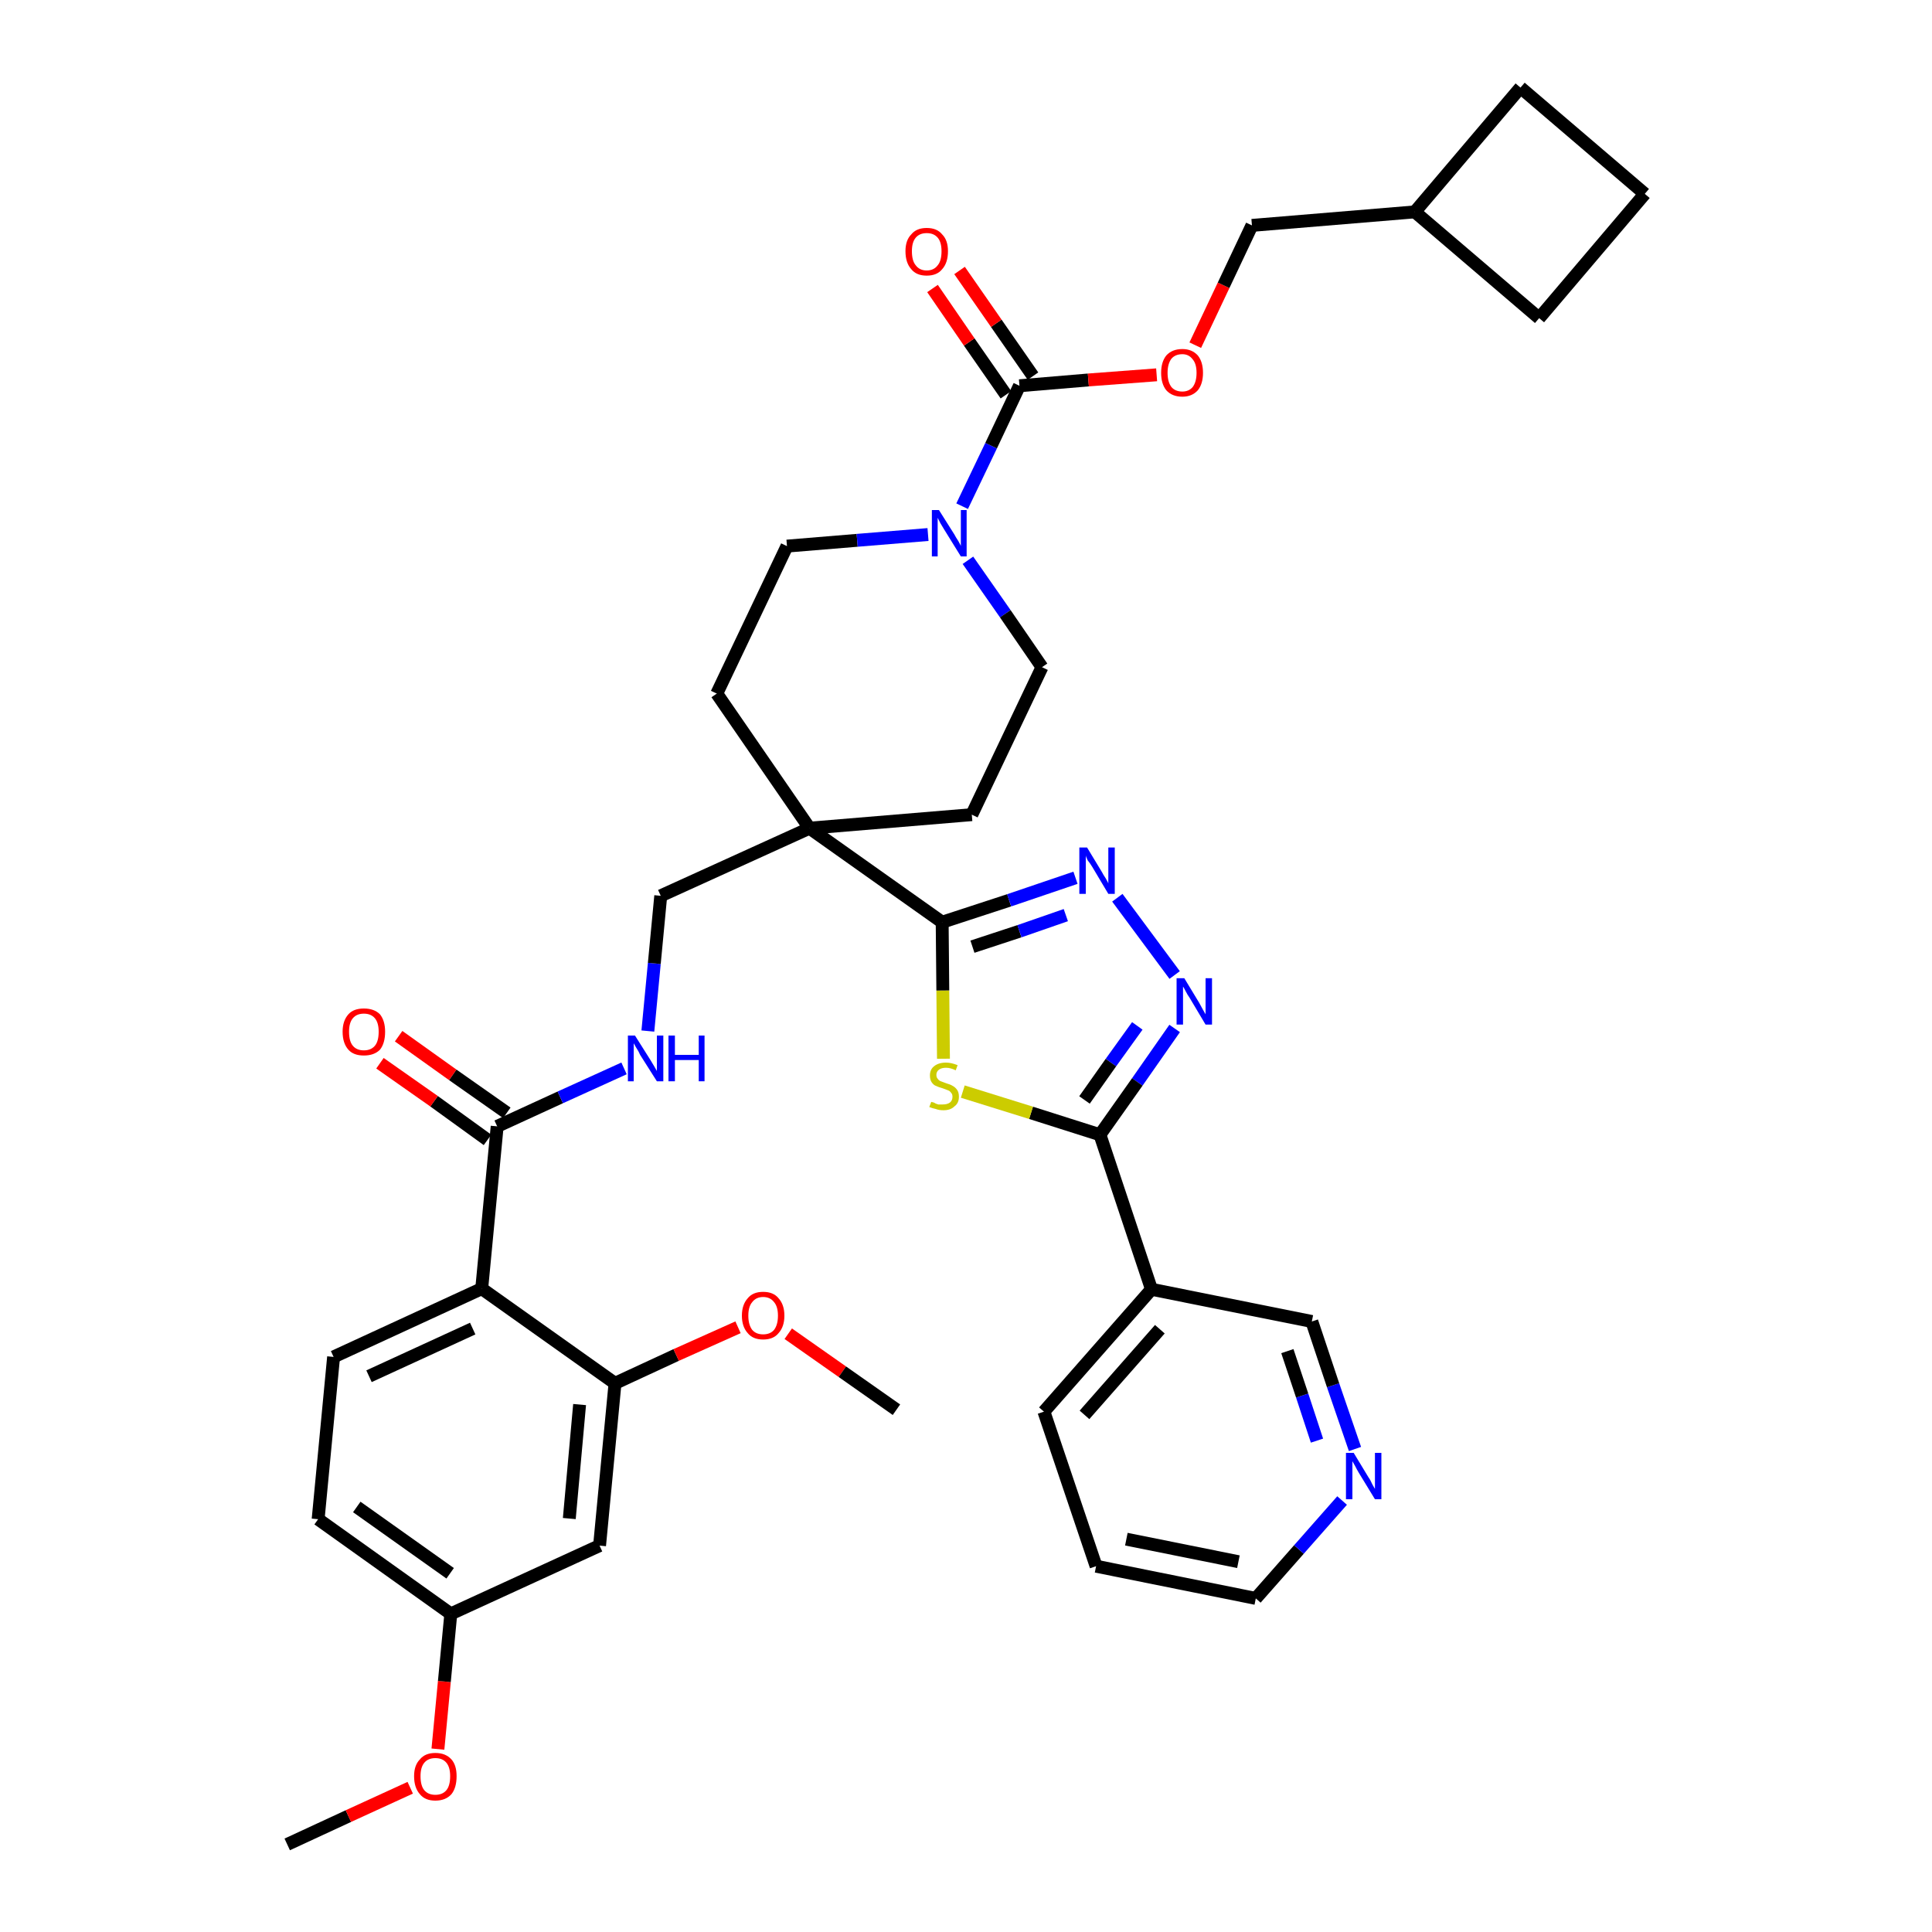 <?xml version='1.0' encoding='iso-8859-1'?>
<svg version='1.1' baseProfile='full'
              xmlns='http://www.w3.org/2000/svg'
                      xmlns:rdkit='http://www.rdkit.org/xml'
                      xmlns:xlink='http://www.w3.org/1999/xlink'
                  xml:space='preserve'
width='300px' height='300px' viewBox='0 0 300 300'>
<!-- END OF HEADER -->
<path class='bond-0 atom-0 atom-1' d='M 44.6,286.4 L 54.1,282.0' style='fill:none;fill-rule:evenodd;stroke:#000000;stroke-width:2.0px;stroke-linecap:butt;stroke-linejoin:miter;stroke-opacity:1' />
<path class='bond-0 atom-0 atom-1' d='M 54.1,282.0 L 63.7,277.6' style='fill:none;fill-rule:evenodd;stroke:#FF0000;stroke-width:2.0px;stroke-linecap:butt;stroke-linejoin:miter;stroke-opacity:1' />
<path class='bond-1 atom-1 atom-2' d='M 68.0,271.6 L 69.0,261.1' style='fill:none;fill-rule:evenodd;stroke:#FF0000;stroke-width:2.0px;stroke-linecap:butt;stroke-linejoin:miter;stroke-opacity:1' />
<path class='bond-1 atom-1 atom-2' d='M 69.0,261.1 L 70.0,250.6' style='fill:none;fill-rule:evenodd;stroke:#000000;stroke-width:2.0px;stroke-linecap:butt;stroke-linejoin:miter;stroke-opacity:1' />
<path class='bond-2 atom-2 atom-3' d='M 70.0,250.6 L 49.4,235.9' style='fill:none;fill-rule:evenodd;stroke:#000000;stroke-width:2.0px;stroke-linecap:butt;stroke-linejoin:miter;stroke-opacity:1' />
<path class='bond-2 atom-2 atom-3' d='M 69.9,244.3 L 55.4,234.0' style='fill:none;fill-rule:evenodd;stroke:#000000;stroke-width:2.0px;stroke-linecap:butt;stroke-linejoin:miter;stroke-opacity:1' />
<path class='bond-38 atom-38 atom-2' d='M 93.1,240.0 L 70.0,250.6' style='fill:none;fill-rule:evenodd;stroke:#000000;stroke-width:2.0px;stroke-linecap:butt;stroke-linejoin:miter;stroke-opacity:1' />
<path class='bond-3 atom-3 atom-4' d='M 49.4,235.9 L 51.8,210.7' style='fill:none;fill-rule:evenodd;stroke:#000000;stroke-width:2.0px;stroke-linecap:butt;stroke-linejoin:miter;stroke-opacity:1' />
<path class='bond-4 atom-4 atom-5' d='M 51.8,210.7 L 74.8,200.1' style='fill:none;fill-rule:evenodd;stroke:#000000;stroke-width:2.0px;stroke-linecap:butt;stroke-linejoin:miter;stroke-opacity:1' />
<path class='bond-4 atom-4 atom-5' d='M 57.3,213.7 L 73.4,206.3' style='fill:none;fill-rule:evenodd;stroke:#000000;stroke-width:2.0px;stroke-linecap:butt;stroke-linejoin:miter;stroke-opacity:1' />
<path class='bond-5 atom-5 atom-6' d='M 74.8,200.1 L 77.2,174.9' style='fill:none;fill-rule:evenodd;stroke:#000000;stroke-width:2.0px;stroke-linecap:butt;stroke-linejoin:miter;stroke-opacity:1' />
<path class='bond-34 atom-5 atom-35' d='M 74.8,200.1 L 95.5,214.8' style='fill:none;fill-rule:evenodd;stroke:#000000;stroke-width:2.0px;stroke-linecap:butt;stroke-linejoin:miter;stroke-opacity:1' />
<path class='bond-6 atom-6 atom-7' d='M 78.7,172.8 L 70.3,166.9' style='fill:none;fill-rule:evenodd;stroke:#000000;stroke-width:2.0px;stroke-linecap:butt;stroke-linejoin:miter;stroke-opacity:1' />
<path class='bond-6 atom-6 atom-7' d='M 70.3,166.9 L 61.9,160.9' style='fill:none;fill-rule:evenodd;stroke:#FF0000;stroke-width:2.0px;stroke-linecap:butt;stroke-linejoin:miter;stroke-opacity:1' />
<path class='bond-6 atom-6 atom-7' d='M 75.7,177.0 L 67.4,171.0' style='fill:none;fill-rule:evenodd;stroke:#000000;stroke-width:2.0px;stroke-linecap:butt;stroke-linejoin:miter;stroke-opacity:1' />
<path class='bond-6 atom-6 atom-7' d='M 67.4,171.0 L 59.0,165.1' style='fill:none;fill-rule:evenodd;stroke:#FF0000;stroke-width:2.0px;stroke-linecap:butt;stroke-linejoin:miter;stroke-opacity:1' />
<path class='bond-7 atom-6 atom-8' d='M 77.2,174.9 L 87.0,170.4' style='fill:none;fill-rule:evenodd;stroke:#000000;stroke-width:2.0px;stroke-linecap:butt;stroke-linejoin:miter;stroke-opacity:1' />
<path class='bond-7 atom-6 atom-8' d='M 87.0,170.4 L 96.9,165.9' style='fill:none;fill-rule:evenodd;stroke:#0000FF;stroke-width:2.0px;stroke-linecap:butt;stroke-linejoin:miter;stroke-opacity:1' />
<path class='bond-8 atom-8 atom-9' d='M 100.6,160.1 L 101.6,149.6' style='fill:none;fill-rule:evenodd;stroke:#0000FF;stroke-width:2.0px;stroke-linecap:butt;stroke-linejoin:miter;stroke-opacity:1' />
<path class='bond-8 atom-8 atom-9' d='M 101.6,149.6 L 102.6,139.1' style='fill:none;fill-rule:evenodd;stroke:#000000;stroke-width:2.0px;stroke-linecap:butt;stroke-linejoin:miter;stroke-opacity:1' />
<path class='bond-9 atom-9 atom-10' d='M 102.6,139.1 L 125.7,128.6' style='fill:none;fill-rule:evenodd;stroke:#000000;stroke-width:2.0px;stroke-linecap:butt;stroke-linejoin:miter;stroke-opacity:1' />
<path class='bond-10 atom-10 atom-11' d='M 125.7,128.6 L 146.3,143.2' style='fill:none;fill-rule:evenodd;stroke:#000000;stroke-width:2.0px;stroke-linecap:butt;stroke-linejoin:miter;stroke-opacity:1' />
<path class='bond-21 atom-10 atom-22' d='M 125.7,128.6 L 111.3,107.7' style='fill:none;fill-rule:evenodd;stroke:#000000;stroke-width:2.0px;stroke-linecap:butt;stroke-linejoin:miter;stroke-opacity:1' />
<path class='bond-39 atom-34 atom-10' d='M 150.9,126.5 L 125.7,128.6' style='fill:none;fill-rule:evenodd;stroke:#000000;stroke-width:2.0px;stroke-linecap:butt;stroke-linejoin:miter;stroke-opacity:1' />
<path class='bond-11 atom-11 atom-12' d='M 146.3,143.2 L 156.7,139.8' style='fill:none;fill-rule:evenodd;stroke:#000000;stroke-width:2.0px;stroke-linecap:butt;stroke-linejoin:miter;stroke-opacity:1' />
<path class='bond-11 atom-11 atom-12' d='M 156.7,139.8 L 167.0,136.3' style='fill:none;fill-rule:evenodd;stroke:#0000FF;stroke-width:2.0px;stroke-linecap:butt;stroke-linejoin:miter;stroke-opacity:1' />
<path class='bond-11 atom-11 atom-12' d='M 151.0,147.0 L 158.3,144.6' style='fill:none;fill-rule:evenodd;stroke:#000000;stroke-width:2.0px;stroke-linecap:butt;stroke-linejoin:miter;stroke-opacity:1' />
<path class='bond-11 atom-11 atom-12' d='M 158.3,144.6 L 165.5,142.1' style='fill:none;fill-rule:evenodd;stroke:#0000FF;stroke-width:2.0px;stroke-linecap:butt;stroke-linejoin:miter;stroke-opacity:1' />
<path class='bond-40 atom-21 atom-11' d='M 146.5,164.4 L 146.4,153.8' style='fill:none;fill-rule:evenodd;stroke:#CCCC00;stroke-width:2.0px;stroke-linecap:butt;stroke-linejoin:miter;stroke-opacity:1' />
<path class='bond-40 atom-21 atom-11' d='M 146.4,153.8 L 146.3,143.2' style='fill:none;fill-rule:evenodd;stroke:#000000;stroke-width:2.0px;stroke-linecap:butt;stroke-linejoin:miter;stroke-opacity:1' />
<path class='bond-12 atom-12 atom-13' d='M 173.5,139.4 L 182.4,151.4' style='fill:none;fill-rule:evenodd;stroke:#0000FF;stroke-width:2.0px;stroke-linecap:butt;stroke-linejoin:miter;stroke-opacity:1' />
<path class='bond-13 atom-13 atom-14' d='M 182.4,159.7 L 176.6,168.0' style='fill:none;fill-rule:evenodd;stroke:#0000FF;stroke-width:2.0px;stroke-linecap:butt;stroke-linejoin:miter;stroke-opacity:1' />
<path class='bond-13 atom-13 atom-14' d='M 176.6,168.0 L 170.8,176.2' style='fill:none;fill-rule:evenodd;stroke:#000000;stroke-width:2.0px;stroke-linecap:butt;stroke-linejoin:miter;stroke-opacity:1' />
<path class='bond-13 atom-13 atom-14' d='M 176.6,159.3 L 172.5,165.0' style='fill:none;fill-rule:evenodd;stroke:#0000FF;stroke-width:2.0px;stroke-linecap:butt;stroke-linejoin:miter;stroke-opacity:1' />
<path class='bond-13 atom-13 atom-14' d='M 172.5,165.0 L 168.4,170.8' style='fill:none;fill-rule:evenodd;stroke:#000000;stroke-width:2.0px;stroke-linecap:butt;stroke-linejoin:miter;stroke-opacity:1' />
<path class='bond-14 atom-14 atom-15' d='M 170.8,176.2 L 178.8,200.2' style='fill:none;fill-rule:evenodd;stroke:#000000;stroke-width:2.0px;stroke-linecap:butt;stroke-linejoin:miter;stroke-opacity:1' />
<path class='bond-20 atom-14 atom-21' d='M 170.8,176.2 L 160.1,172.8' style='fill:none;fill-rule:evenodd;stroke:#000000;stroke-width:2.0px;stroke-linecap:butt;stroke-linejoin:miter;stroke-opacity:1' />
<path class='bond-20 atom-14 atom-21' d='M 160.1,172.8 L 149.5,169.5' style='fill:none;fill-rule:evenodd;stroke:#CCCC00;stroke-width:2.0px;stroke-linecap:butt;stroke-linejoin:miter;stroke-opacity:1' />
<path class='bond-15 atom-15 atom-16' d='M 178.8,200.2 L 162.1,219.2' style='fill:none;fill-rule:evenodd;stroke:#000000;stroke-width:2.0px;stroke-linecap:butt;stroke-linejoin:miter;stroke-opacity:1' />
<path class='bond-15 atom-15 atom-16' d='M 180.1,206.4 L 168.4,219.7' style='fill:none;fill-rule:evenodd;stroke:#000000;stroke-width:2.0px;stroke-linecap:butt;stroke-linejoin:miter;stroke-opacity:1' />
<path class='bond-42 atom-20 atom-15' d='M 203.7,205.2 L 178.8,200.2' style='fill:none;fill-rule:evenodd;stroke:#000000;stroke-width:2.0px;stroke-linecap:butt;stroke-linejoin:miter;stroke-opacity:1' />
<path class='bond-16 atom-16 atom-17' d='M 162.1,219.2 L 170.2,243.2' style='fill:none;fill-rule:evenodd;stroke:#000000;stroke-width:2.0px;stroke-linecap:butt;stroke-linejoin:miter;stroke-opacity:1' />
<path class='bond-17 atom-17 atom-18' d='M 170.2,243.2 L 195.0,248.2' style='fill:none;fill-rule:evenodd;stroke:#000000;stroke-width:2.0px;stroke-linecap:butt;stroke-linejoin:miter;stroke-opacity:1' />
<path class='bond-17 atom-17 atom-18' d='M 174.9,239.0 L 192.3,242.5' style='fill:none;fill-rule:evenodd;stroke:#000000;stroke-width:2.0px;stroke-linecap:butt;stroke-linejoin:miter;stroke-opacity:1' />
<path class='bond-18 atom-18 atom-19' d='M 195.0,248.2 L 201.7,240.6' style='fill:none;fill-rule:evenodd;stroke:#000000;stroke-width:2.0px;stroke-linecap:butt;stroke-linejoin:miter;stroke-opacity:1' />
<path class='bond-18 atom-18 atom-19' d='M 201.7,240.6 L 208.4,233.0' style='fill:none;fill-rule:evenodd;stroke:#0000FF;stroke-width:2.0px;stroke-linecap:butt;stroke-linejoin:miter;stroke-opacity:1' />
<path class='bond-19 atom-19 atom-20' d='M 210.4,225.0 L 207.0,215.1' style='fill:none;fill-rule:evenodd;stroke:#0000FF;stroke-width:2.0px;stroke-linecap:butt;stroke-linejoin:miter;stroke-opacity:1' />
<path class='bond-19 atom-19 atom-20' d='M 207.0,215.1 L 203.7,205.2' style='fill:none;fill-rule:evenodd;stroke:#000000;stroke-width:2.0px;stroke-linecap:butt;stroke-linejoin:miter;stroke-opacity:1' />
<path class='bond-19 atom-19 atom-20' d='M 204.5,223.7 L 202.2,216.7' style='fill:none;fill-rule:evenodd;stroke:#0000FF;stroke-width:2.0px;stroke-linecap:butt;stroke-linejoin:miter;stroke-opacity:1' />
<path class='bond-19 atom-19 atom-20' d='M 202.2,216.7 L 199.9,209.8' style='fill:none;fill-rule:evenodd;stroke:#000000;stroke-width:2.0px;stroke-linecap:butt;stroke-linejoin:miter;stroke-opacity:1' />
<path class='bond-22 atom-22 atom-23' d='M 111.3,107.7 L 122.2,84.8' style='fill:none;fill-rule:evenodd;stroke:#000000;stroke-width:2.0px;stroke-linecap:butt;stroke-linejoin:miter;stroke-opacity:1' />
<path class='bond-23 atom-23 atom-24' d='M 122.2,84.8 L 133.1,83.9' style='fill:none;fill-rule:evenodd;stroke:#000000;stroke-width:2.0px;stroke-linecap:butt;stroke-linejoin:miter;stroke-opacity:1' />
<path class='bond-23 atom-23 atom-24' d='M 133.1,83.9 L 144.1,83.0' style='fill:none;fill-rule:evenodd;stroke:#0000FF;stroke-width:2.0px;stroke-linecap:butt;stroke-linejoin:miter;stroke-opacity:1' />
<path class='bond-24 atom-24 atom-25' d='M 149.4,78.6 L 153.9,69.2' style='fill:none;fill-rule:evenodd;stroke:#0000FF;stroke-width:2.0px;stroke-linecap:butt;stroke-linejoin:miter;stroke-opacity:1' />
<path class='bond-24 atom-24 atom-25' d='M 153.9,69.2 L 158.3,59.9' style='fill:none;fill-rule:evenodd;stroke:#000000;stroke-width:2.0px;stroke-linecap:butt;stroke-linejoin:miter;stroke-opacity:1' />
<path class='bond-32 atom-24 atom-33' d='M 150.3,87.0 L 156.1,95.3' style='fill:none;fill-rule:evenodd;stroke:#0000FF;stroke-width:2.0px;stroke-linecap:butt;stroke-linejoin:miter;stroke-opacity:1' />
<path class='bond-32 atom-24 atom-33' d='M 156.1,95.3 L 161.8,103.6' style='fill:none;fill-rule:evenodd;stroke:#000000;stroke-width:2.0px;stroke-linecap:butt;stroke-linejoin:miter;stroke-opacity:1' />
<path class='bond-25 atom-25 atom-26' d='M 160.4,58.4 L 154.7,50.2' style='fill:none;fill-rule:evenodd;stroke:#000000;stroke-width:2.0px;stroke-linecap:butt;stroke-linejoin:miter;stroke-opacity:1' />
<path class='bond-25 atom-25 atom-26' d='M 154.7,50.2 L 149.0,42.0' style='fill:none;fill-rule:evenodd;stroke:#FF0000;stroke-width:2.0px;stroke-linecap:butt;stroke-linejoin:miter;stroke-opacity:1' />
<path class='bond-25 atom-25 atom-26' d='M 156.2,61.3 L 150.5,53.1' style='fill:none;fill-rule:evenodd;stroke:#000000;stroke-width:2.0px;stroke-linecap:butt;stroke-linejoin:miter;stroke-opacity:1' />
<path class='bond-25 atom-25 atom-26' d='M 150.5,53.1 L 144.8,44.8' style='fill:none;fill-rule:evenodd;stroke:#FF0000;stroke-width:2.0px;stroke-linecap:butt;stroke-linejoin:miter;stroke-opacity:1' />
<path class='bond-26 atom-25 atom-27' d='M 158.3,59.9 L 169.0,59.0' style='fill:none;fill-rule:evenodd;stroke:#000000;stroke-width:2.0px;stroke-linecap:butt;stroke-linejoin:miter;stroke-opacity:1' />
<path class='bond-26 atom-25 atom-27' d='M 169.0,59.0 L 179.6,58.2' style='fill:none;fill-rule:evenodd;stroke:#FF0000;stroke-width:2.0px;stroke-linecap:butt;stroke-linejoin:miter;stroke-opacity:1' />
<path class='bond-27 atom-27 atom-28' d='M 185.6,53.6 L 190.0,44.3' style='fill:none;fill-rule:evenodd;stroke:#FF0000;stroke-width:2.0px;stroke-linecap:butt;stroke-linejoin:miter;stroke-opacity:1' />
<path class='bond-27 atom-27 atom-28' d='M 190.0,44.3 L 194.4,35.0' style='fill:none;fill-rule:evenodd;stroke:#000000;stroke-width:2.0px;stroke-linecap:butt;stroke-linejoin:miter;stroke-opacity:1' />
<path class='bond-28 atom-28 atom-29' d='M 194.4,35.0 L 219.7,32.9' style='fill:none;fill-rule:evenodd;stroke:#000000;stroke-width:2.0px;stroke-linecap:butt;stroke-linejoin:miter;stroke-opacity:1' />
<path class='bond-29 atom-29 atom-30' d='M 219.7,32.9 L 239.0,49.4' style='fill:none;fill-rule:evenodd;stroke:#000000;stroke-width:2.0px;stroke-linecap:butt;stroke-linejoin:miter;stroke-opacity:1' />
<path class='bond-41 atom-32 atom-29' d='M 236.1,13.6 L 219.7,32.9' style='fill:none;fill-rule:evenodd;stroke:#000000;stroke-width:2.0px;stroke-linecap:butt;stroke-linejoin:miter;stroke-opacity:1' />
<path class='bond-30 atom-30 atom-31' d='M 239.0,49.4 L 255.4,30.1' style='fill:none;fill-rule:evenodd;stroke:#000000;stroke-width:2.0px;stroke-linecap:butt;stroke-linejoin:miter;stroke-opacity:1' />
<path class='bond-31 atom-31 atom-32' d='M 255.4,30.1 L 236.1,13.6' style='fill:none;fill-rule:evenodd;stroke:#000000;stroke-width:2.0px;stroke-linecap:butt;stroke-linejoin:miter;stroke-opacity:1' />
<path class='bond-33 atom-33 atom-34' d='M 161.8,103.6 L 150.9,126.5' style='fill:none;fill-rule:evenodd;stroke:#000000;stroke-width:2.0px;stroke-linecap:butt;stroke-linejoin:miter;stroke-opacity:1' />
<path class='bond-35 atom-35 atom-36' d='M 95.5,214.8 L 105.0,210.4' style='fill:none;fill-rule:evenodd;stroke:#000000;stroke-width:2.0px;stroke-linecap:butt;stroke-linejoin:miter;stroke-opacity:1' />
<path class='bond-35 atom-35 atom-36' d='M 105.0,210.4 L 114.6,206.1' style='fill:none;fill-rule:evenodd;stroke:#FF0000;stroke-width:2.0px;stroke-linecap:butt;stroke-linejoin:miter;stroke-opacity:1' />
<path class='bond-37 atom-35 atom-38' d='M 95.5,214.8 L 93.1,240.0' style='fill:none;fill-rule:evenodd;stroke:#000000;stroke-width:2.0px;stroke-linecap:butt;stroke-linejoin:miter;stroke-opacity:1' />
<path class='bond-37 atom-35 atom-38' d='M 90.0,218.1 L 88.4,235.8' style='fill:none;fill-rule:evenodd;stroke:#000000;stroke-width:2.0px;stroke-linecap:butt;stroke-linejoin:miter;stroke-opacity:1' />
<path class='bond-36 atom-36 atom-37' d='M 122.4,207.1 L 130.8,213.0' style='fill:none;fill-rule:evenodd;stroke:#FF0000;stroke-width:2.0px;stroke-linecap:butt;stroke-linejoin:miter;stroke-opacity:1' />
<path class='bond-36 atom-36 atom-37' d='M 130.8,213.0 L 139.2,218.9' style='fill:none;fill-rule:evenodd;stroke:#000000;stroke-width:2.0px;stroke-linecap:butt;stroke-linejoin:miter;stroke-opacity:1' />
<path  class='atom-1' d='M 64.3 275.8
Q 64.3 274.1, 65.2 273.2
Q 66.0 272.2, 67.6 272.2
Q 69.2 272.2, 70.1 273.2
Q 70.9 274.1, 70.9 275.8
Q 70.9 277.6, 70.1 278.6
Q 69.2 279.6, 67.6 279.6
Q 66.0 279.6, 65.2 278.6
Q 64.3 277.6, 64.3 275.8
M 67.6 278.7
Q 68.7 278.7, 69.3 278.0
Q 69.9 277.3, 69.9 275.8
Q 69.9 274.4, 69.3 273.7
Q 68.7 273.0, 67.6 273.0
Q 66.5 273.0, 65.9 273.7
Q 65.3 274.4, 65.3 275.8
Q 65.3 277.3, 65.9 278.0
Q 66.5 278.7, 67.6 278.7
' fill='#FF0000'/>
<path  class='atom-7' d='M 53.2 160.2
Q 53.2 158.5, 54.1 157.5
Q 54.9 156.6, 56.5 156.6
Q 58.1 156.6, 59.0 157.5
Q 59.8 158.5, 59.8 160.2
Q 59.8 162.0, 59.0 163.0
Q 58.1 163.9, 56.5 163.9
Q 54.9 163.9, 54.1 163.0
Q 53.2 162.0, 53.2 160.2
M 56.5 163.1
Q 57.6 163.1, 58.2 162.4
Q 58.8 161.7, 58.8 160.2
Q 58.8 158.8, 58.2 158.1
Q 57.6 157.4, 56.5 157.4
Q 55.4 157.4, 54.8 158.1
Q 54.2 158.8, 54.2 160.2
Q 54.2 161.7, 54.8 162.4
Q 55.4 163.1, 56.5 163.1
' fill='#FF0000'/>
<path  class='atom-8' d='M 98.6 160.8
L 101.0 164.6
Q 101.2 164.9, 101.6 165.6
Q 102.0 166.3, 102.0 166.3
L 102.0 160.8
L 103.0 160.8
L 103.0 167.9
L 102.0 167.9
L 99.4 163.8
Q 99.2 163.3, 98.8 162.7
Q 98.5 162.2, 98.4 162.0
L 98.4 167.9
L 97.5 167.9
L 97.5 160.8
L 98.6 160.8
' fill='#0000FF'/>
<path  class='atom-8' d='M 103.8 160.8
L 104.8 160.8
L 104.8 163.8
L 108.5 163.8
L 108.5 160.8
L 109.4 160.8
L 109.4 167.9
L 108.5 167.9
L 108.5 164.6
L 104.8 164.6
L 104.8 167.9
L 103.8 167.9
L 103.8 160.8
' fill='#0000FF'/>
<path  class='atom-12' d='M 168.8 131.6
L 171.1 135.4
Q 171.3 135.8, 171.7 136.4
Q 172.1 137.1, 172.1 137.2
L 172.1 131.6
L 173.1 131.6
L 173.1 138.8
L 172.1 138.8
L 169.6 134.6
Q 169.3 134.1, 168.9 133.6
Q 168.6 133.0, 168.6 132.8
L 168.6 138.8
L 167.6 138.8
L 167.6 131.6
L 168.8 131.6
' fill='#0000FF'/>
<path  class='atom-13' d='M 183.9 151.9
L 186.2 155.7
Q 186.4 156.1, 186.8 156.8
Q 187.2 157.5, 187.2 157.5
L 187.2 151.9
L 188.2 151.9
L 188.2 159.1
L 187.2 159.1
L 184.7 154.9
Q 184.4 154.5, 184.1 153.9
Q 183.8 153.3, 183.7 153.2
L 183.7 159.1
L 182.7 159.1
L 182.7 151.9
L 183.9 151.9
' fill='#0000FF'/>
<path  class='atom-19' d='M 210.2 225.6
L 212.5 229.4
Q 212.8 229.8, 213.1 230.5
Q 213.5 231.2, 213.5 231.2
L 213.5 225.6
L 214.5 225.6
L 214.5 232.8
L 213.5 232.8
L 211.0 228.7
Q 210.7 228.2, 210.4 227.6
Q 210.1 227.1, 210.0 226.9
L 210.0 232.8
L 209.0 232.8
L 209.0 225.6
L 210.2 225.6
' fill='#0000FF'/>
<path  class='atom-21' d='M 144.6 171.1
Q 144.6 171.1, 145.0 171.2
Q 145.3 171.4, 145.7 171.5
Q 146.0 171.5, 146.4 171.5
Q 147.1 171.5, 147.5 171.2
Q 147.9 170.9, 147.9 170.3
Q 147.9 169.9, 147.7 169.7
Q 147.5 169.4, 147.2 169.3
Q 146.9 169.2, 146.4 169.0
Q 145.7 168.8, 145.3 168.6
Q 145.0 168.5, 144.7 168.1
Q 144.4 167.7, 144.4 167.0
Q 144.4 166.1, 145.0 165.6
Q 145.7 165.0, 146.9 165.0
Q 147.7 165.0, 148.7 165.4
L 148.4 166.2
Q 147.6 165.8, 146.9 165.8
Q 146.2 165.8, 145.8 166.1
Q 145.4 166.4, 145.4 166.9
Q 145.4 167.3, 145.6 167.5
Q 145.8 167.8, 146.1 167.9
Q 146.4 168.0, 146.9 168.2
Q 147.6 168.4, 147.9 168.6
Q 148.3 168.8, 148.6 169.2
Q 148.9 169.6, 148.9 170.3
Q 148.9 171.3, 148.2 171.8
Q 147.6 172.4, 146.5 172.4
Q 145.8 172.4, 145.3 172.2
Q 144.8 172.1, 144.3 171.9
L 144.6 171.1
' fill='#CCCC00'/>
<path  class='atom-24' d='M 145.8 79.2
L 148.2 83.0
Q 148.4 83.4, 148.8 84.0
Q 149.2 84.7, 149.2 84.8
L 149.2 79.2
L 150.1 79.2
L 150.1 86.4
L 149.2 86.4
L 146.6 82.2
Q 146.3 81.7, 146.0 81.2
Q 145.7 80.6, 145.6 80.4
L 145.6 86.4
L 144.7 86.4
L 144.7 79.2
L 145.8 79.2
' fill='#0000FF'/>
<path  class='atom-26' d='M 140.6 39.0
Q 140.6 37.3, 141.5 36.4
Q 142.3 35.4, 143.9 35.4
Q 145.5 35.4, 146.3 36.4
Q 147.2 37.3, 147.2 39.0
Q 147.2 40.8, 146.3 41.8
Q 145.5 42.8, 143.9 42.8
Q 142.3 42.8, 141.5 41.8
Q 140.6 40.8, 140.6 39.0
M 143.9 42.0
Q 145.0 42.0, 145.6 41.2
Q 146.2 40.5, 146.2 39.0
Q 146.2 37.6, 145.6 36.9
Q 145.0 36.2, 143.9 36.2
Q 142.8 36.2, 142.2 36.9
Q 141.6 37.6, 141.6 39.0
Q 141.6 40.5, 142.2 41.2
Q 142.8 42.0, 143.9 42.0
' fill='#FF0000'/>
<path  class='atom-27' d='M 180.3 57.9
Q 180.3 56.2, 181.1 55.2
Q 182.0 54.2, 183.6 54.2
Q 185.1 54.2, 186.0 55.2
Q 186.8 56.2, 186.8 57.9
Q 186.8 59.6, 186.0 60.6
Q 185.1 61.6, 183.6 61.6
Q 182.0 61.6, 181.1 60.6
Q 180.3 59.6, 180.3 57.9
M 183.6 60.8
Q 184.6 60.8, 185.2 60.1
Q 185.8 59.3, 185.8 57.9
Q 185.8 56.5, 185.2 55.8
Q 184.6 55.0, 183.6 55.0
Q 182.5 55.0, 181.9 55.7
Q 181.3 56.5, 181.3 57.9
Q 181.3 59.3, 181.9 60.1
Q 182.5 60.8, 183.6 60.8
' fill='#FF0000'/>
<path  class='atom-36' d='M 115.2 204.3
Q 115.2 202.6, 116.1 201.6
Q 116.9 200.6, 118.5 200.6
Q 120.1 200.6, 120.9 201.6
Q 121.8 202.6, 121.8 204.3
Q 121.8 206.0, 120.9 207.0
Q 120.1 208.0, 118.5 208.0
Q 116.9 208.0, 116.1 207.0
Q 115.2 206.0, 115.2 204.3
M 118.5 207.2
Q 119.6 207.2, 120.2 206.5
Q 120.8 205.7, 120.8 204.3
Q 120.8 202.9, 120.2 202.2
Q 119.6 201.4, 118.5 201.4
Q 117.4 201.4, 116.8 202.2
Q 116.2 202.9, 116.2 204.3
Q 116.2 205.7, 116.8 206.5
Q 117.4 207.2, 118.5 207.2
' fill='#FF0000'/>
</svg>
